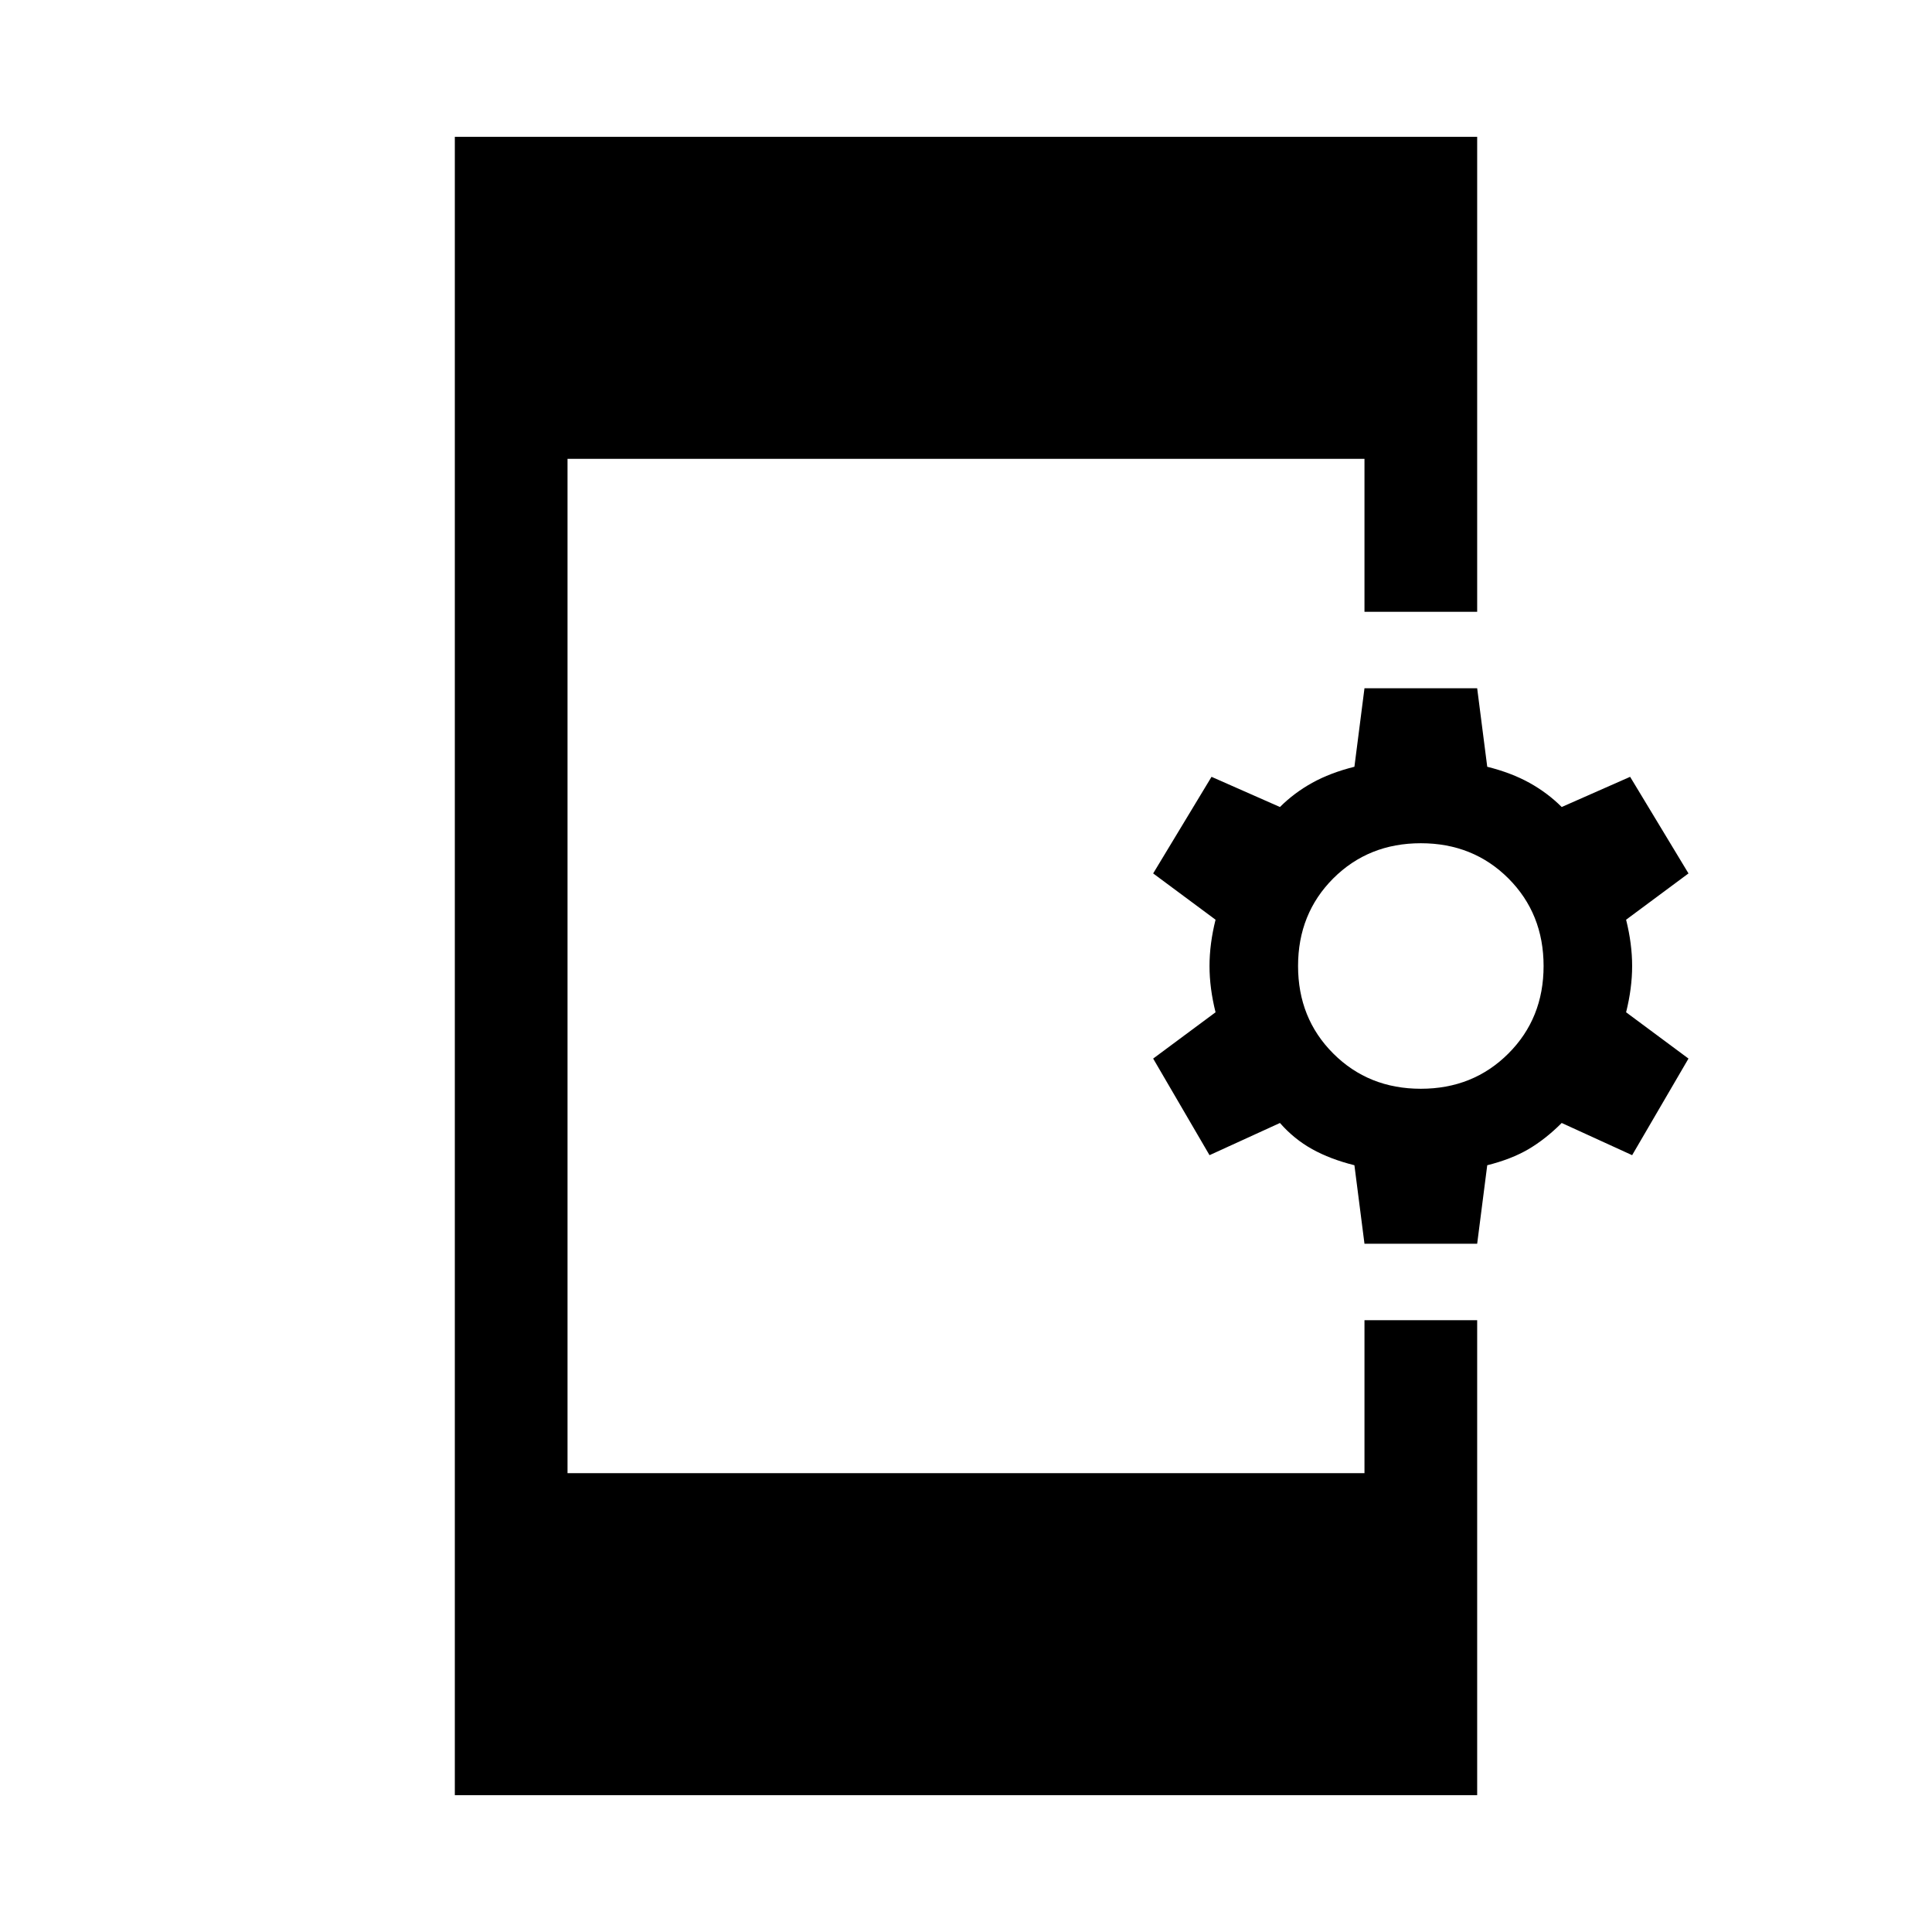 <svg xmlns="http://www.w3.org/2000/svg" height="24" width="24"><path d="M5.65 22.3V1.7H18.35V7.6H16.95V5.7H7.05V18.3H16.95V16.4H18.35V22.3ZM16.95 15.45 16.825 14.475Q16.525 14.4 16.3 14.275Q16.075 14.15 15.9 13.95L15.025 14.35L14.325 13.15L15.1 12.575Q15.025 12.275 15.025 12Q15.025 11.725 15.1 11.425L14.325 10.85L15.05 9.65L15.9 10.025Q16.075 9.85 16.3 9.725Q16.525 9.6 16.825 9.525L16.95 8.55H18.35L18.475 9.525Q18.775 9.6 19 9.725Q19.225 9.85 19.4 10.025L20.25 9.65L20.975 10.85L20.2 11.425Q20.275 11.725 20.275 12Q20.275 12.275 20.2 12.575L20.975 13.15L20.275 14.35L19.4 13.95Q19.2 14.15 18.988 14.275Q18.775 14.4 18.475 14.475L18.35 15.45ZM17.65 13.525Q18.3 13.525 18.738 13.087Q19.175 12.65 19.175 12Q19.175 11.35 18.738 10.912Q18.3 10.475 17.65 10.475Q17 10.475 16.562 10.912Q16.125 11.35 16.125 12Q16.125 12.65 16.562 13.087Q17 13.525 17.65 13.525Z"/></svg>